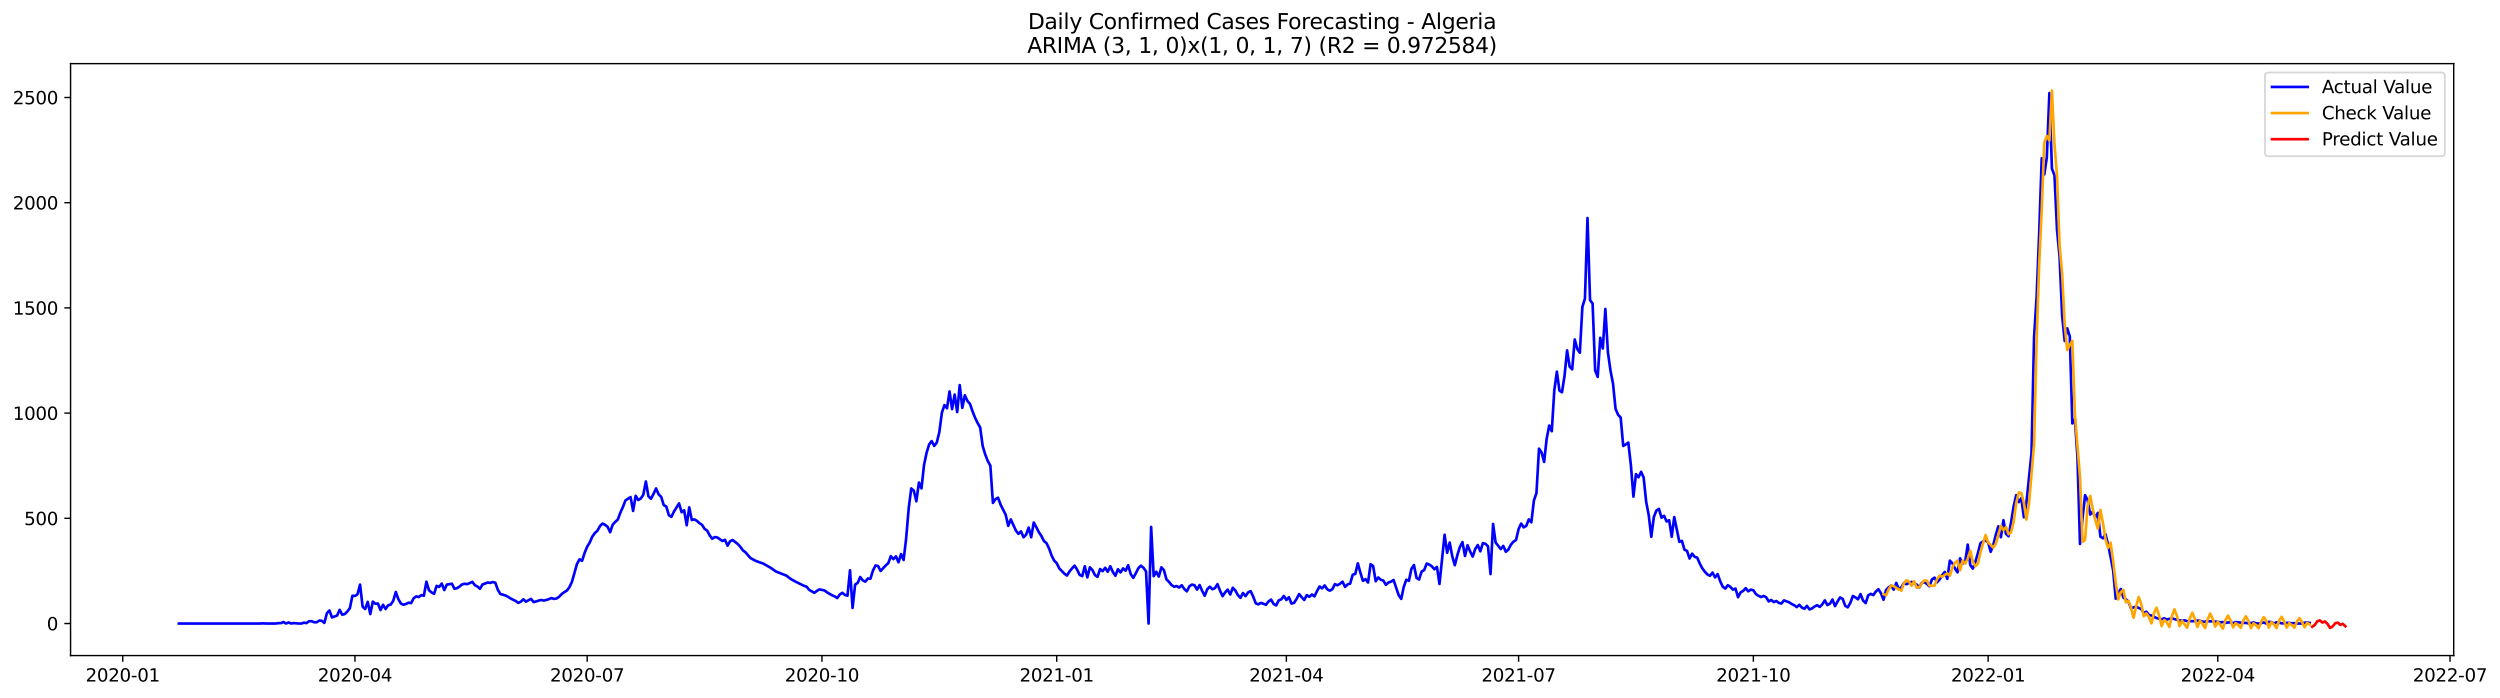<?xml version="1.0" encoding="utf-8" standalone="no"?>
<!DOCTYPE svg PUBLIC "-//W3C//DTD SVG 1.1//EN"
  "http://www.w3.org/Graphics/SVG/1.1/DTD/svg11.dtd">
<svg xmlns:xlink="http://www.w3.org/1999/xlink" width="1404.862pt" height="392.274pt" viewBox="0 0 1404.862 392.274" xmlns="http://www.w3.org/2000/svg" version="1.1">
 <defs>
  <style type="text/css">*{stroke-linejoin: round; stroke-linecap: butt}</style>
 </defs>
 <g id="figure_1">
  <g id="patch_1">
   <path d="M 0 392.274 
L 1404.862 392.274 
L 1404.862 0 
L 0 0 
z
" style="fill: #ffffff"/>
  </g>
  <g id="axes_1">
   <g id="patch_2">
    <path d="M 39.65 368.396 
L 1378.85 368.396 
L 1378.85 35.755 
L 39.65 35.755 
z
" style="fill: #ffffff"/>
   </g>
   <g id="matplotlib.axis_1">
    <g id="xtick_1">
     <g id="line2d_1">
      <defs>
       <path id="ma951ea5a9c" d="M 0 0 
L 0 3.5 
" style="stroke: #000000; stroke-width: 0.8"/>
      </defs>
      <g>
       <use xlink:href="#ma951ea5a9c" x="68.975" y="368.396" style="stroke: #000000; stroke-width: 0.8"/>
      </g>
     </g>
     <g id="text_1">
      <!-- 2020-01 -->
      <g transform="translate(48.084 382.994)scale(0.1 -0.1)">
       <defs>
        <path id="DejaVuSans-32" d="M 1228 531 
L 3431 531 
L 3431 0 
L 469 0 
L 469 531 
Q 828 903 1448 1529 
Q 2069 2156 2228 2338 
Q 2531 2678 2651 2914 
Q 2772 3150 2772 3378 
Q 2772 3750 2511 3984 
Q 2250 4219 1831 4219 
Q 1534 4219 1204 4116 
Q 875 4013 500 3803 
L 500 4441 
Q 881 4594 1212 4672 
Q 1544 4750 1819 4750 
Q 2544 4750 2975 4387 
Q 3406 4025 3406 3419 
Q 3406 3131 3298 2873 
Q 3191 2616 2906 2266 
Q 2828 2175 2409 1742 
Q 1991 1309 1228 531 
z
" transform="scale(0.016)"/>
        <path id="DejaVuSans-30" d="M 2034 4250 
Q 1547 4250 1301 3770 
Q 1056 3291 1056 2328 
Q 1056 1369 1301 889 
Q 1547 409 2034 409 
Q 2525 409 2770 889 
Q 3016 1369 3016 2328 
Q 3016 3291 2770 3770 
Q 2525 4250 2034 4250 
z
M 2034 4750 
Q 2819 4750 3233 4129 
Q 3647 3509 3647 2328 
Q 3647 1150 3233 529 
Q 2819 -91 2034 -91 
Q 1250 -91 836 529 
Q 422 1150 422 2328 
Q 422 3509 836 4129 
Q 1250 4750 2034 4750 
z
" transform="scale(0.016)"/>
        <path id="DejaVuSans-2d" d="M 313 2009 
L 1997 2009 
L 1997 1497 
L 313 1497 
L 313 2009 
z
" transform="scale(0.016)"/>
        <path id="DejaVuSans-31" d="M 794 531 
L 1825 531 
L 1825 4091 
L 703 3866 
L 703 4441 
L 1819 4666 
L 2450 4666 
L 2450 531 
L 3481 531 
L 3481 0 
L 794 0 
L 794 531 
z
" transform="scale(0.016)"/>
       </defs>
       <use xlink:href="#DejaVuSans-32"/>
       <use xlink:href="#DejaVuSans-30" x="63.623"/>
       <use xlink:href="#DejaVuSans-32" x="127.246"/>
       <use xlink:href="#DejaVuSans-30" x="190.869"/>
       <use xlink:href="#DejaVuSans-2d" x="254.492"/>
       <use xlink:href="#DejaVuSans-30" x="290.576"/>
       <use xlink:href="#DejaVuSans-31" x="354.199"/>
      </g>
     </g>
    </g>
    <g id="xtick_2">
     <g id="line2d_2">
      <g>
       <use xlink:href="#ma951ea5a9c" x="199.468" y="368.396" style="stroke: #000000; stroke-width: 0.8"/>
      </g>
     </g>
     <g id="text_2">
      <!-- 2020-04 -->
      <g transform="translate(178.576 382.994)scale(0.1 -0.1)">
       <defs>
        <path id="DejaVuSans-34" d="M 2419 4116 
L 825 1625 
L 2419 1625 
L 2419 4116 
z
M 2253 4666 
L 3047 4666 
L 3047 1625 
L 3713 1625 
L 3713 1100 
L 3047 1100 
L 3047 0 
L 2419 0 
L 2419 1100 
L 313 1100 
L 313 1709 
L 2253 4666 
z
" transform="scale(0.016)"/>
       </defs>
       <use xlink:href="#DejaVuSans-32"/>
       <use xlink:href="#DejaVuSans-30" x="63.623"/>
       <use xlink:href="#DejaVuSans-32" x="127.246"/>
       <use xlink:href="#DejaVuSans-30" x="190.869"/>
       <use xlink:href="#DejaVuSans-2d" x="254.492"/>
       <use xlink:href="#DejaVuSans-30" x="290.576"/>
       <use xlink:href="#DejaVuSans-34" x="354.199"/>
      </g>
     </g>
    </g>
    <g id="xtick_3">
     <g id="line2d_3">
      <g>
       <use xlink:href="#ma951ea5a9c" x="329.961" y="368.396" style="stroke: #000000; stroke-width: 0.8"/>
      </g>
     </g>
     <g id="text_3">
      <!-- 2020-07 -->
      <g transform="translate(309.069 382.994)scale(0.1 -0.1)">
       <defs>
        <path id="DejaVuSans-37" d="M 525 4666 
L 3525 4666 
L 3525 4397 
L 1831 0 
L 1172 0 
L 2766 4134 
L 525 4134 
L 525 4666 
z
" transform="scale(0.016)"/>
       </defs>
       <use xlink:href="#DejaVuSans-32"/>
       <use xlink:href="#DejaVuSans-30" x="63.623"/>
       <use xlink:href="#DejaVuSans-32" x="127.246"/>
       <use xlink:href="#DejaVuSans-30" x="190.869"/>
       <use xlink:href="#DejaVuSans-2d" x="254.492"/>
       <use xlink:href="#DejaVuSans-30" x="290.576"/>
       <use xlink:href="#DejaVuSans-37" x="354.199"/>
      </g>
     </g>
    </g>
    <g id="xtick_4">
     <g id="line2d_4">
      <g>
       <use xlink:href="#ma951ea5a9c" x="461.887" y="368.396" style="stroke: #000000; stroke-width: 0.8"/>
      </g>
     </g>
     <g id="text_4">
      <!-- 2020-10 -->
      <g transform="translate(440.996 382.994)scale(0.1 -0.1)">
       <use xlink:href="#DejaVuSans-32"/>
       <use xlink:href="#DejaVuSans-30" x="63.623"/>
       <use xlink:href="#DejaVuSans-32" x="127.246"/>
       <use xlink:href="#DejaVuSans-30" x="190.869"/>
       <use xlink:href="#DejaVuSans-2d" x="254.492"/>
       <use xlink:href="#DejaVuSans-31" x="290.576"/>
       <use xlink:href="#DejaVuSans-30" x="354.199"/>
      </g>
     </g>
    </g>
    <g id="xtick_5">
     <g id="line2d_5">
      <g>
       <use xlink:href="#ma951ea5a9c" x="593.814" y="368.396" style="stroke: #000000; stroke-width: 0.8"/>
      </g>
     </g>
     <g id="text_5">
      <!-- 2021-01 -->
      <g transform="translate(572.923 382.994)scale(0.1 -0.1)">
       <use xlink:href="#DejaVuSans-32"/>
       <use xlink:href="#DejaVuSans-30" x="63.623"/>
       <use xlink:href="#DejaVuSans-32" x="127.246"/>
       <use xlink:href="#DejaVuSans-31" x="190.869"/>
       <use xlink:href="#DejaVuSans-2d" x="254.492"/>
       <use xlink:href="#DejaVuSans-30" x="290.576"/>
       <use xlink:href="#DejaVuSans-31" x="354.199"/>
      </g>
     </g>
    </g>
    <g id="xtick_6">
     <g id="line2d_6">
      <g>
       <use xlink:href="#ma951ea5a9c" x="722.873" y="368.396" style="stroke: #000000; stroke-width: 0.8"/>
      </g>
     </g>
     <g id="text_6">
      <!-- 2021-04 -->
      <g transform="translate(701.981 382.994)scale(0.1 -0.1)">
       <use xlink:href="#DejaVuSans-32"/>
       <use xlink:href="#DejaVuSans-30" x="63.623"/>
       <use xlink:href="#DejaVuSans-32" x="127.246"/>
       <use xlink:href="#DejaVuSans-31" x="190.869"/>
       <use xlink:href="#DejaVuSans-2d" x="254.492"/>
       <use xlink:href="#DejaVuSans-30" x="290.576"/>
       <use xlink:href="#DejaVuSans-34" x="354.199"/>
      </g>
     </g>
    </g>
    <g id="xtick_7">
     <g id="line2d_7">
      <g>
       <use xlink:href="#ma951ea5a9c" x="853.366" y="368.396" style="stroke: #000000; stroke-width: 0.8"/>
      </g>
     </g>
     <g id="text_7">
      <!-- 2021-07 -->
      <g transform="translate(832.474 382.994)scale(0.1 -0.1)">
       <use xlink:href="#DejaVuSans-32"/>
       <use xlink:href="#DejaVuSans-30" x="63.623"/>
       <use xlink:href="#DejaVuSans-32" x="127.246"/>
       <use xlink:href="#DejaVuSans-31" x="190.869"/>
       <use xlink:href="#DejaVuSans-2d" x="254.492"/>
       <use xlink:href="#DejaVuSans-30" x="290.576"/>
       <use xlink:href="#DejaVuSans-37" x="354.199"/>
      </g>
     </g>
    </g>
    <g id="xtick_8">
     <g id="line2d_8">
      <g>
       <use xlink:href="#ma951ea5a9c" x="985.292" y="368.396" style="stroke: #000000; stroke-width: 0.8"/>
      </g>
     </g>
     <g id="text_8">
      <!-- 2021-10 -->
      <g transform="translate(964.401 382.994)scale(0.1 -0.1)">
       <use xlink:href="#DejaVuSans-32"/>
       <use xlink:href="#DejaVuSans-30" x="63.623"/>
       <use xlink:href="#DejaVuSans-32" x="127.246"/>
       <use xlink:href="#DejaVuSans-31" x="190.869"/>
       <use xlink:href="#DejaVuSans-2d" x="254.492"/>
       <use xlink:href="#DejaVuSans-31" x="290.576"/>
       <use xlink:href="#DejaVuSans-30" x="354.199"/>
      </g>
     </g>
    </g>
    <g id="xtick_9">
     <g id="line2d_9">
      <g>
       <use xlink:href="#ma951ea5a9c" x="1117.219" y="368.396" style="stroke: #000000; stroke-width: 0.8"/>
      </g>
     </g>
     <g id="text_9">
      <!-- 2022-01 -->
      <g transform="translate(1096.328 382.994)scale(0.1 -0.1)">
       <use xlink:href="#DejaVuSans-32"/>
       <use xlink:href="#DejaVuSans-30" x="63.623"/>
       <use xlink:href="#DejaVuSans-32" x="127.246"/>
       <use xlink:href="#DejaVuSans-32" x="190.869"/>
       <use xlink:href="#DejaVuSans-2d" x="254.492"/>
       <use xlink:href="#DejaVuSans-30" x="290.576"/>
       <use xlink:href="#DejaVuSans-31" x="354.199"/>
      </g>
     </g>
    </g>
    <g id="xtick_10">
     <g id="line2d_10">
      <g>
       <use xlink:href="#ma951ea5a9c" x="1246.278" y="368.396" style="stroke: #000000; stroke-width: 0.8"/>
      </g>
     </g>
     <g id="text_10">
      <!-- 2022-04 -->
      <g transform="translate(1225.387 382.994)scale(0.1 -0.1)">
       <use xlink:href="#DejaVuSans-32"/>
       <use xlink:href="#DejaVuSans-30" x="63.623"/>
       <use xlink:href="#DejaVuSans-32" x="127.246"/>
       <use xlink:href="#DejaVuSans-32" x="190.869"/>
       <use xlink:href="#DejaVuSans-2d" x="254.492"/>
       <use xlink:href="#DejaVuSans-30" x="290.576"/>
       <use xlink:href="#DejaVuSans-34" x="354.199"/>
      </g>
     </g>
    </g>
    <g id="xtick_11">
     <g id="line2d_11">
      <g>
       <use xlink:href="#ma951ea5a9c" x="1376.771" y="368.396" style="stroke: #000000; stroke-width: 0.8"/>
      </g>
     </g>
     <g id="text_11">
      <!-- 2022-07 -->
      <g transform="translate(1355.879 382.994)scale(0.1 -0.1)">
       <use xlink:href="#DejaVuSans-32"/>
       <use xlink:href="#DejaVuSans-30" x="63.623"/>
       <use xlink:href="#DejaVuSans-32" x="127.246"/>
       <use xlink:href="#DejaVuSans-32" x="190.869"/>
       <use xlink:href="#DejaVuSans-2d" x="254.492"/>
       <use xlink:href="#DejaVuSans-30" x="290.576"/>
       <use xlink:href="#DejaVuSans-37" x="354.199"/>
      </g>
     </g>
    </g>
   </g>
   <g id="matplotlib.axis_2">
    <g id="ytick_1">
     <g id="line2d_12">
      <defs>
       <path id="m5a59d18445" d="M 0 0 
L -3.5 0 
" style="stroke: #000000; stroke-width: 0.8"/>
      </defs>
      <g>
       <use xlink:href="#m5a59d18445" x="39.65" y="350.386" style="stroke: #000000; stroke-width: 0.8"/>
      </g>
     </g>
     <g id="text_12">
      <!-- 0 -->
      <g transform="translate(26.288 354.186)scale(0.1 -0.1)">
       <use xlink:href="#DejaVuSans-30"/>
      </g>
     </g>
    </g>
    <g id="ytick_2">
     <g id="line2d_13">
      <g>
       <use xlink:href="#m5a59d18445" x="39.65" y="291.267" style="stroke: #000000; stroke-width: 0.8"/>
      </g>
     </g>
     <g id="text_13">
      <!-- 500 -->
      <g transform="translate(13.562 295.066)scale(0.1 -0.1)">
       <defs>
        <path id="DejaVuSans-35" d="M 691 4666 
L 3169 4666 
L 3169 4134 
L 1269 4134 
L 1269 2991 
Q 1406 3038 1543 3061 
Q 1681 3084 1819 3084 
Q 2600 3084 3056 2656 
Q 3513 2228 3513 1497 
Q 3513 744 3044 326 
Q 2575 -91 1722 -91 
Q 1428 -91 1123 -41 
Q 819 9 494 109 
L 494 744 
Q 775 591 1075 516 
Q 1375 441 1709 441 
Q 2250 441 2565 725 
Q 2881 1009 2881 1497 
Q 2881 1984 2565 2268 
Q 2250 2553 1709 2553 
Q 1456 2553 1204 2497 
Q 953 2441 691 2322 
L 691 4666 
z
" transform="scale(0.016)"/>
       </defs>
       <use xlink:href="#DejaVuSans-35"/>
       <use xlink:href="#DejaVuSans-30" x="63.623"/>
       <use xlink:href="#DejaVuSans-30" x="127.246"/>
      </g>
     </g>
    </g>
    <g id="ytick_3">
     <g id="line2d_14">
      <g>
       <use xlink:href="#m5a59d18445" x="39.65" y="232.147" style="stroke: #000000; stroke-width: 0.8"/>
      </g>
     </g>
     <g id="text_14">
      <!-- 1000 -->
      <g transform="translate(7.2 235.946)scale(0.1 -0.1)">
       <use xlink:href="#DejaVuSans-31"/>
       <use xlink:href="#DejaVuSans-30" x="63.623"/>
       <use xlink:href="#DejaVuSans-30" x="127.246"/>
       <use xlink:href="#DejaVuSans-30" x="190.869"/>
      </g>
     </g>
    </g>
    <g id="ytick_4">
     <g id="line2d_15">
      <g>
       <use xlink:href="#m5a59d18445" x="39.65" y="173.027" style="stroke: #000000; stroke-width: 0.8"/>
      </g>
     </g>
     <g id="text_15">
      <!-- 1500 -->
      <g transform="translate(7.2 176.826)scale(0.1 -0.1)">
       <use xlink:href="#DejaVuSans-31"/>
       <use xlink:href="#DejaVuSans-35" x="63.623"/>
       <use xlink:href="#DejaVuSans-30" x="127.246"/>
       <use xlink:href="#DejaVuSans-30" x="190.869"/>
      </g>
     </g>
    </g>
    <g id="ytick_5">
     <g id="line2d_16">
      <g>
       <use xlink:href="#m5a59d18445" x="39.65" y="113.907" style="stroke: #000000; stroke-width: 0.8"/>
      </g>
     </g>
     <g id="text_16">
      <!-- 2000 -->
      <g transform="translate(7.2 117.706)scale(0.1 -0.1)">
       <use xlink:href="#DejaVuSans-32"/>
       <use xlink:href="#DejaVuSans-30" x="63.623"/>
       <use xlink:href="#DejaVuSans-30" x="127.246"/>
       <use xlink:href="#DejaVuSans-30" x="190.869"/>
      </g>
     </g>
    </g>
    <g id="ytick_6">
     <g id="line2d_17">
      <g>
       <use xlink:href="#m5a59d18445" x="39.65" y="54.787" style="stroke: #000000; stroke-width: 0.8"/>
      </g>
     </g>
     <g id="text_17">
      <!-- 2500 -->
      <g transform="translate(7.2 58.586)scale(0.1 -0.1)">
       <use xlink:href="#DejaVuSans-32"/>
       <use xlink:href="#DejaVuSans-35" x="63.623"/>
       <use xlink:href="#DejaVuSans-30" x="127.246"/>
       <use xlink:href="#DejaVuSans-30" x="190.869"/>
      </g>
     </g>
    </g>
   </g>
   <g id="line2d_18">
    <path d="M 100.523 350.386 
L 146.41 350.386 
L 147.844 350.268 
L 149.278 350.386 
L 155.014 350.386 
L 156.448 350.15 
L 157.882 350.15 
L 159.316 349.559 
L 160.75 350.386 
L 162.184 349.795 
L 163.618 350.386 
L 165.052 350.15 
L 167.92 350.386 
L 169.354 350.386 
L 170.788 349.913 
L 172.222 350.15 
L 173.656 349.086 
L 175.09 349.086 
L 176.524 349.677 
L 177.958 349.677 
L 179.392 348.731 
L 180.826 348.849 
L 182.26 350.032 
L 183.694 344.593 
L 185.128 343.056 
L 186.562 346.957 
L 189.43 345.893 
L 190.864 342.701 
L 192.298 345.42 
L 193.732 345.066 
L 195.166 343.647 
L 196.6 341.755 
L 198.034 334.779 
L 199.468 334.897 
L 200.902 333.951 
L 202.336 328.512 
L 203.77 340.927 
L 205.204 342.228 
L 206.638 338.208 
L 208.072 345.066 
L 209.506 338.089 
L 210.94 339.272 
L 212.374 339.154 
L 213.808 342.819 
L 215.242 339.863 
L 216.676 342.228 
L 218.11 340.1 
L 219.544 339.745 
L 220.978 337.616 
L 222.412 332.65 
L 223.846 336.671 
L 225.28 339.154 
L 226.714 339.863 
L 228.148 339.39 
L 229.582 338.681 
L 231.016 338.917 
L 232.449 336.198 
L 233.883 335.133 
L 235.317 335.488 
L 236.751 334.424 
L 238.185 334.779 
L 239.619 326.857 
L 241.053 331.704 
L 242.487 332.887 
L 243.921 333.715 
L 245.355 329.221 
L 246.789 329.813 
L 248.223 327.921 
L 249.657 331.586 
L 251.091 328.512 
L 253.959 328.039 
L 255.393 330.877 
L 256.827 330.522 
L 258.261 329.576 
L 259.695 328.394 
L 261.129 328.039 
L 262.563 328.276 
L 265.431 326.975 
L 266.865 328.867 
L 268.299 329.576 
L 269.733 330.877 
L 271.167 328.394 
L 272.601 327.921 
L 274.035 327.33 
L 275.469 327.566 
L 276.903 327.093 
L 278.337 327.448 
L 279.771 331.468 
L 281.205 333.833 
L 282.639 334.188 
L 284.073 334.66 
L 285.507 335.37 
L 286.941 336.316 
L 289.809 337.735 
L 291.243 338.799 
L 292.677 338.089 
L 294.111 336.789 
L 295.545 338.089 
L 298.413 336.552 
L 299.847 338.326 
L 301.281 337.971 
L 302.715 337.498 
L 304.149 337.144 
L 305.583 337.498 
L 307.017 337.144 
L 308.451 336.671 
L 309.885 336.079 
L 311.319 336.552 
L 312.753 336.316 
L 314.187 335.37 
L 315.621 333.833 
L 317.055 332.769 
L 318.489 331.941 
L 319.923 330.049 
L 321.357 327.093 
L 324.225 316.925 
L 325.659 314.323 
L 327.093 315.151 
L 328.527 310.658 
L 329.961 307.229 
L 331.395 304.864 
L 332.829 301.553 
L 334.263 299.543 
L 335.697 298.243 
L 337.131 295.641 
L 338.564 294.223 
L 339.998 294.932 
L 341.432 295.996 
L 342.866 299.07 
L 344.3 294.814 
L 345.734 293.277 
L 347.168 291.976 
L 348.602 288.074 
L 350.036 284.882 
L 351.47 281.216 
L 354.338 279.324 
L 355.772 287.128 
L 357.206 278.615 
L 358.64 280.98 
L 360.074 280.152 
L 361.508 278.024 
L 362.942 270.575 
L 364.376 278.851 
L 365.81 280.27 
L 367.244 277.551 
L 368.678 274.476 
L 370.112 277.787 
L 371.546 279.206 
L 372.98 283.817 
L 374.414 284.645 
L 375.848 289.493 
L 377.282 290.439 
L 378.716 287.483 
L 381.584 282.872 
L 383.018 287.838 
L 384.452 286.773 
L 385.886 295.168 
L 387.32 285.118 
L 388.754 292.212 
L 390.188 291.858 
L 391.622 292.685 
L 393.056 293.986 
L 394.49 294.932 
L 395.924 297.179 
L 397.358 298.124 
L 398.792 300.844 
L 400.226 302.736 
L 401.66 301.79 
L 403.094 302.026 
L 405.962 304.036 
L 407.396 303.327 
L 408.83 306.638 
L 410.264 304.155 
L 411.698 303.445 
L 414.566 305.692 
L 416 307.229 
L 417.434 309.239 
L 418.868 310.303 
L 421.736 313.614 
L 424.604 315.151 
L 427.472 316.215 
L 428.906 316.688 
L 433.208 319.171 
L 436.076 321.181 
L 441.812 323.428 
L 444.679 325.556 
L 447.547 327.093 
L 451.849 329.221 
L 453.283 329.694 
L 454.717 331.468 
L 457.585 333.123 
L 459.019 332.059 
L 460.453 331.232 
L 461.887 331.468 
L 463.321 331.823 
L 464.755 332.887 
L 467.623 334.542 
L 469.057 335.133 
L 470.491 336.079 
L 471.925 334.069 
L 473.359 333.123 
L 474.793 334.306 
L 476.227 334.779 
L 477.661 320.472 
L 479.095 341.637 
L 480.529 328.512 
L 481.963 327.566 
L 483.397 324.255 
L 484.831 326.147 
L 486.265 326.857 
L 487.699 325.083 
L 489.133 325.201 
L 490.567 320.59 
L 492.001 317.752 
L 493.435 318.107 
L 494.869 320.826 
L 497.737 317.752 
L 499.171 316.452 
L 500.605 312.55 
L 502.039 314.205 
L 503.473 312.668 
L 504.907 315.979 
L 506.341 311.367 
L 507.775 314.678 
L 509.209 302.499 
L 510.643 285.591 
L 512.077 274.476 
L 513.511 275.777 
L 514.945 281.689 
L 516.379 271.166 
L 517.813 274.476 
L 519.247 261.352 
L 520.681 254.494 
L 522.115 249.764 
L 523.549 247.873 
L 524.983 250.592 
L 526.417 248.7 
L 527.851 242.788 
L 529.285 231.91 
L 530.719 227.654 
L 532.153 229.427 
L 533.587 219.968 
L 535.021 229.9 
L 536.455 221.742 
L 537.889 231.555 
L 539.323 216.421 
L 540.757 229.191 
L 542.191 222.096 
L 543.625 225.289 
L 545.059 226.944 
L 546.493 231.083 
L 547.927 234.748 
L 549.361 237.704 
L 550.794 240.187 
L 552.228 250.71 
L 553.662 255.44 
L 555.096 259.105 
L 556.53 261.707 
L 557.964 282.635 
L 559.398 280.507 
L 560.832 279.679 
L 562.266 283.581 
L 565.134 289.256 
L 566.568 295.523 
L 568.002 291.858 
L 570.87 298.124 
L 572.304 300.016 
L 573.738 298.597 
L 575.172 301.908 
L 576.606 300.489 
L 578.04 296.469 
L 579.474 301.908 
L 580.908 293.631 
L 582.342 296.233 
L 583.776 299.07 
L 585.21 301.199 
L 586.644 304.036 
L 588.078 305.219 
L 589.512 308.175 
L 590.946 312.195 
L 592.38 315.033 
L 593.814 316.452 
L 595.248 319.408 
L 598.116 322.364 
L 599.55 323.428 
L 600.984 321.181 
L 602.418 319.408 
L 603.852 317.87 
L 605.286 320.117 
L 606.72 323.073 
L 608.154 323.782 
L 609.588 318.225 
L 611.022 324.492 
L 612.456 318.816 
L 613.89 320.353 
L 615.324 323.191 
L 616.758 324.137 
L 618.192 319.762 
L 619.626 320.945 
L 621.06 319.053 
L 622.494 321.299 
L 623.928 318.225 
L 625.362 321.418 
L 626.796 323.546 
L 628.23 319.881 
L 629.664 321.654 
L 631.098 319.408 
L 632.532 320.708 
L 633.966 317.634 
L 635.4 322.6 
L 636.834 324.728 
L 638.268 322.127 
L 639.702 319.289 
L 641.136 317.87 
L 642.57 319.053 
L 644.004 321.063 
L 645.438 350.386 
L 646.872 296.114 
L 648.306 323.782 
L 649.74 321.299 
L 651.174 324.019 
L 652.608 318.816 
L 654.042 320.353 
L 655.476 325.556 
L 656.909 326.975 
L 658.343 328.749 
L 659.777 329.694 
L 661.211 329.34 
L 662.645 330.167 
L 664.079 328.867 
L 665.513 330.995 
L 666.947 332.296 
L 668.381 329.458 
L 669.815 328.512 
L 671.249 328.867 
L 672.683 331.35 
L 674.117 328.749 
L 675.551 332.059 
L 676.985 334.779 
L 678.419 331.113 
L 679.853 329.694 
L 681.287 331.113 
L 682.721 330.522 
L 684.155 328.276 
L 685.589 331.941 
L 687.023 335.015 
L 688.457 332.887 
L 689.891 331.35 
L 691.325 334.069 
L 692.759 330.286 
L 694.193 331.823 
L 695.627 334.424 
L 697.061 335.961 
L 698.495 333.242 
L 699.929 335.015 
L 701.363 332.887 
L 702.797 332.177 
L 704.231 335.252 
L 705.665 339.035 
L 707.099 339.627 
L 708.533 338.799 
L 709.967 339.272 
L 711.401 339.863 
L 712.835 337.971 
L 714.269 336.907 
L 715.703 339.39 
L 717.137 340.218 
L 718.571 337.38 
L 720.005 336.789 
L 721.439 334.897 
L 722.873 337.144 
L 724.307 335.606 
L 725.741 339.154 
L 727.175 338.799 
L 728.609 336.552 
L 730.043 333.833 
L 731.477 335.606 
L 732.911 337.144 
L 734.345 334.424 
L 735.779 335.37 
L 737.213 334.069 
L 738.647 335.133 
L 740.081 332.177 
L 741.515 329.576 
L 742.949 330.64 
L 744.383 328.985 
L 745.817 331.113 
L 747.251 331.941 
L 748.685 331.113 
L 750.119 328.276 
L 751.553 328.867 
L 752.987 328.039 
L 754.421 326.857 
L 755.855 329.813 
L 757.289 328.394 
L 758.723 327.921 
L 760.157 322.955 
L 761.591 322.482 
L 763.024 316.57 
L 764.458 321.772 
L 765.892 326.384 
L 767.326 325.438 
L 768.76 327.33 
L 770.194 317.043 
L 771.628 318.107 
L 773.062 326.62 
L 774.496 324.492 
L 775.93 325.793 
L 777.364 326.265 
L 778.798 328.63 
L 780.232 327.33 
L 781.666 326.857 
L 783.1 325.911 
L 785.968 334.424 
L 787.402 336.552 
L 788.836 329.813 
L 790.27 325.793 
L 791.704 326.384 
L 793.138 319.644 
L 794.572 317.516 
L 796.006 324.728 
L 797.44 325.674 
L 798.874 321.181 
L 800.308 320.353 
L 801.742 316.688 
L 803.176 317.279 
L 804.61 318.225 
L 806.044 319.881 
L 807.478 318.58 
L 808.912 328.157 
L 811.78 300.489 
L 813.214 310.658 
L 814.648 304.864 
L 816.082 312.55 
L 817.516 317.634 
L 818.95 311.958 
L 820.384 307.347 
L 821.818 304.628 
L 823.252 312.431 
L 824.686 306.401 
L 826.12 309.83 
L 827.554 312.786 
L 828.988 308.53 
L 830.422 306.283 
L 831.856 309.83 
L 833.29 305.219 
L 834.724 305.574 
L 836.158 306.992 
L 837.592 322.6 
L 839.026 294.459 
L 840.46 304.864 
L 843.328 308.53 
L 844.762 306.756 
L 846.196 310.067 
L 847.63 308.766 
L 849.064 306.046 
L 850.498 304.391 
L 851.932 303.445 
L 853.366 297.297 
L 854.8 294.223 
L 856.234 296.351 
L 857.668 295.523 
L 859.102 291.858 
L 860.536 293.513 
L 861.97 281.216 
L 863.404 277.078 
L 864.838 252.129 
L 866.272 254.258 
L 867.706 259.578 
L 869.139 246.572 
L 870.573 239.123 
L 872.007 242.315 
L 873.441 219.259 
L 874.875 208.853 
L 876.309 219.495 
L 877.743 220.441 
L 879.177 211.218 
L 880.611 196.911 
L 882.045 206.016 
L 883.479 207.553 
L 884.913 190.763 
L 886.347 196.084 
L 887.781 198.212 
L 889.215 172.436 
L 890.649 167.824 
L 892.083 122.539 
L 893.517 168.652 
L 894.951 170.544 
L 896.385 208.144 
L 897.819 211.809 
L 899.253 189.817 
L 900.687 195.847 
L 902.121 173.618 
L 903.555 197.975 
L 904.989 208.144 
L 906.423 215.593 
L 907.857 229.782 
L 909.291 233.093 
L 910.725 234.63 
L 912.159 250.592 
L 913.593 249.764 
L 915.027 248.7 
L 916.461 261.352 
L 917.895 279.088 
L 919.329 266.436 
L 920.763 268.21 
L 922.197 265.136 
L 923.631 268.328 
L 925.065 282.044 
L 926.499 289.493 
L 927.933 301.672 
L 929.367 290.557 
L 930.801 286.892 
L 932.235 285.946 
L 933.669 290.912 
L 935.103 289.848 
L 936.537 293.04 
L 937.971 292.331 
L 939.405 301.672 
L 940.839 290.557 
L 943.707 304.509 
L 945.141 303.918 
L 946.575 308.884 
L 948.009 309.594 
L 949.443 313.85 
L 950.877 311.131 
L 952.311 312.904 
L 953.745 313.377 
L 955.179 316.688 
L 956.613 319.408 
L 958.047 321.299 
L 959.481 322.837 
L 960.915 323.546 
L 962.349 321.772 
L 963.783 324.492 
L 965.217 322.6 
L 966.651 326.62 
L 968.085 329.694 
L 969.519 330.759 
L 970.953 328.867 
L 972.387 329.813 
L 973.821 331.35 
L 975.254 330.759 
L 976.688 335.606 
L 978.122 332.887 
L 979.556 332.059 
L 980.99 330.522 
L 982.424 332.296 
L 983.858 331.35 
L 985.292 331.704 
L 986.726 333.833 
L 988.16 334.779 
L 989.594 335.488 
L 991.028 334.897 
L 992.462 335.606 
L 993.896 337.971 
L 995.33 337.144 
L 996.764 338.326 
L 998.198 337.735 
L 999.632 338.799 
L 1001.066 339.154 
L 1002.5 337.38 
L 1005.368 338.444 
L 1006.802 339.39 
L 1008.236 340.1 
L 1009.67 341.164 
L 1011.104 339.863 
L 1012.538 341.4 
L 1013.972 342.11 
L 1015.406 340.454 
L 1016.84 342.464 
L 1018.274 341.873 
L 1019.708 340.809 
L 1021.142 340.1 
L 1022.576 341.045 
L 1024.01 339.627 
L 1025.444 337.38 
L 1026.878 339.981 
L 1028.312 339.272 
L 1029.746 336.907 
L 1031.18 340.572 
L 1032.614 337.971 
L 1034.048 335.725 
L 1035.482 336.552 
L 1036.916 340.454 
L 1038.35 341.282 
L 1039.784 338.799 
L 1041.218 334.897 
L 1042.652 335.725 
L 1044.086 336.789 
L 1045.52 333.833 
L 1046.954 337.498 
L 1048.388 338.917 
L 1049.822 334.542 
L 1051.256 333.715 
L 1052.69 334.424 
L 1054.124 332.414 
L 1055.558 331.113 
L 1056.992 333.36 
L 1058.426 337.025 
L 1059.86 331.586 
L 1061.294 330.049 
L 1062.728 329.103 
L 1064.162 331.35 
L 1065.596 327.566 
L 1067.03 331.113 
L 1068.464 330.049 
L 1069.898 327.684 
L 1071.332 328.276 
L 1074.2 326.975 
L 1077.068 328.512 
L 1078.502 330.049 
L 1079.936 327.566 
L 1081.369 327.093 
L 1082.803 328.157 
L 1084.237 329.458 
L 1085.671 325.556 
L 1087.105 324.61 
L 1088.539 327.211 
L 1089.973 325.556 
L 1091.407 323.191 
L 1092.841 321.418 
L 1094.275 325.32 
L 1095.709 315.033 
L 1097.143 316.57 
L 1098.577 319.408 
L 1100.011 321.654 
L 1101.445 313.732 
L 1102.879 316.688 
L 1104.313 315.742 
L 1105.747 306.046 
L 1107.181 317.516 
L 1108.615 319.526 
L 1110.049 315.742 
L 1111.483 310.776 
L 1112.917 305.219 
L 1114.351 304.273 
L 1115.785 303.682 
L 1117.219 304.746 
L 1118.653 310.067 
L 1120.087 306.283 
L 1121.521 300.607 
L 1122.955 295.76 
L 1124.389 301.908 
L 1125.823 292.331 
L 1127.257 300.016 
L 1128.691 301.317 
L 1130.125 293.395 
L 1131.559 284.527 
L 1132.993 278.26 
L 1134.427 282.162 
L 1135.861 279.916 
L 1137.295 290.675 
L 1138.729 282.635 
L 1141.597 254.612 
L 1143.031 189.699 
L 1144.465 166.878 
L 1145.899 131.052 
L 1147.333 88.958 
L 1148.767 98.063 
L 1150.201 88.485 
L 1151.635 52.304 
L 1153.069 94.752 
L 1154.503 98.536 
L 1155.937 129.278 
L 1157.371 144.413 
L 1158.805 177.283 
L 1160.239 191.59 
L 1161.673 184.496 
L 1163.107 188.989 
L 1164.541 237.94 
L 1165.975 235.694 
L 1167.409 256.741 
L 1168.843 305.692 
L 1170.277 291.03 
L 1171.711 278.26 
L 1173.145 281.216 
L 1174.579 289.138 
L 1176.013 287.483 
L 1177.447 290.912 
L 1178.881 288.192 
L 1180.315 301.553 
L 1181.749 302.499 
L 1183.183 300.253 
L 1184.617 306.046 
L 1186.051 313.023 
L 1187.485 320.708 
L 1188.918 336.434 
L 1190.352 333.005 
L 1191.786 330.995 
L 1193.22 335.843 
L 1194.654 336.789 
L 1196.088 338.208 
L 1197.522 341.873 
L 1200.39 340.809 
L 1201.824 341.637 
L 1203.258 342.228 
L 1204.692 344.356 
L 1206.126 343.765 
L 1207.56 345.539 
L 1208.994 345.893 
L 1211.862 347.312 
L 1214.73 348.022 
L 1216.164 347.43 
L 1217.598 348.14 
L 1220.466 347.43 
L 1221.9 347.903 
L 1224.768 348.613 
L 1226.202 348.849 
L 1227.636 348.613 
L 1229.07 349.086 
L 1230.504 348.967 
L 1231.938 349.086 
L 1233.372 348.967 
L 1234.806 348.731 
L 1236.24 348.849 
L 1237.674 349.322 
L 1239.108 349.44 
L 1240.542 348.967 
L 1241.976 349.204 
L 1243.41 349.086 
L 1244.844 349.322 
L 1246.278 349.44 
L 1247.712 349.795 
L 1249.146 349.559 
L 1250.58 350.032 
L 1252.014 349.795 
L 1253.448 349.677 
L 1254.882 350.15 
L 1256.316 349.559 
L 1257.75 349.677 
L 1259.184 349.913 
L 1260.618 350.032 
L 1262.052 350.032 
L 1263.486 350.268 
L 1264.92 350.15 
L 1266.354 349.795 
L 1267.788 350.268 
L 1269.222 350.386 
L 1270.656 350.15 
L 1272.09 349.795 
L 1273.524 350.386 
L 1274.958 349.44 
L 1276.392 349.559 
L 1277.826 350.386 
L 1279.26 349.677 
L 1280.694 349.913 
L 1282.128 350.268 
L 1283.562 350.268 
L 1284.996 350.032 
L 1286.43 350.032 
L 1287.864 350.268 
L 1289.298 350.15 
L 1290.732 350.386 
L 1293.6 350.386 
L 1295.033 349.913 
L 1296.467 349.795 
L 1297.901 350.032 
L 1297.901 350.032 
" clip-path="url(#pf398a039bb)" style="fill: none; stroke: #0000ff; stroke-width: 1.5; stroke-linecap: square"/>
   </g>
   <g id="line2d_19">
    <path d="M 1058.426 333.885 
L 1059.86 334.554 
L 1061.294 331.175 
L 1062.728 329.002 
L 1064.162 329.363 
L 1065.596 330.375 
L 1068.464 331.941 
L 1069.898 327.683 
L 1071.332 326.114 
L 1072.766 326.823 
L 1074.2 329.15 
L 1075.634 326.654 
L 1077.068 330.265 
L 1078.502 329.963 
L 1079.936 327.792 
L 1081.369 326.206 
L 1082.803 326.309 
L 1084.237 329.045 
L 1085.671 329.214 
L 1087.105 329.117 
L 1088.539 325.435 
L 1089.973 323.5 
L 1091.407 324.129 
L 1092.841 323.103 
L 1094.275 322.242 
L 1095.709 323.576 
L 1097.143 318.894 
L 1098.577 316.217 
L 1100.011 315.096 
L 1101.445 320.473 
L 1102.879 315.055 
L 1104.313 316.683 
L 1105.747 313.983 
L 1107.181 309.492 
L 1108.615 315.561 
L 1110.049 318.237 
L 1111.483 316.678 
L 1112.917 310.28 
L 1115.785 300.662 
L 1117.219 304.903 
L 1118.653 306.088 
L 1120.087 307.773 
L 1121.521 305.588 
L 1124.389 295.527 
L 1125.823 297.895 
L 1127.257 296.153 
L 1128.691 300.239 
L 1130.125 299.068 
L 1131.559 293.27 
L 1132.993 282.719 
L 1134.427 276.775 
L 1135.861 277.061 
L 1137.295 282.396 
L 1138.729 291.977 
L 1140.163 283.251 
L 1143.031 249.546 
L 1144.465 190.914 
L 1145.899 148.722 
L 1147.333 117.79 
L 1148.767 80.353 
L 1150.201 76.406 
L 1151.635 78.971 
L 1153.069 50.876 
L 1154.503 80.992 
L 1155.937 98.977 
L 1157.371 138.038 
L 1158.805 153.786 
L 1160.239 182.43 
L 1161.673 196.716 
L 1163.107 193.788 
L 1164.541 191.557 
L 1165.975 232.89 
L 1168.843 268.164 
L 1170.277 304.458 
L 1171.711 303.339 
L 1173.145 284.1 
L 1174.579 278.698 
L 1176.013 286.174 
L 1177.447 292.244 
L 1178.881 297.135 
L 1180.315 286.53 
L 1181.749 293.87 
L 1183.183 303.044 
L 1184.617 307.919 
L 1186.051 304.956 
L 1187.485 315.308 
L 1188.918 327.674 
L 1190.352 336.877 
L 1191.786 332.784 
L 1193.22 331.462 
L 1194.654 338.432 
L 1196.088 337.648 
L 1197.522 341.504 
L 1198.956 347.128 
L 1200.39 340.797 
L 1201.824 335.511 
L 1203.258 339.41 
L 1204.692 346.328 
L 1206.126 344.69 
L 1207.56 346.596 
L 1208.994 350.303 
L 1210.428 344.476 
L 1211.862 341.479 
L 1213.296 345.771 
L 1214.73 351.818 
L 1216.164 348.373 
L 1217.598 349.673 
L 1219.032 352.295 
L 1220.466 346.312 
L 1221.9 342.415 
L 1223.334 346.105 
L 1224.768 351.849 
L 1226.202 348.863 
L 1227.636 350.899 
L 1229.07 352.73 
L 1230.504 347.574 
L 1231.938 344.327 
L 1233.372 347.695 
L 1234.806 352.318 
L 1236.24 348.838 
L 1237.674 350.505 
L 1239.108 352.952 
L 1240.542 348.212 
L 1241.976 344.765 
L 1243.41 347.738 
L 1244.844 352.135 
L 1246.278 349.412 
L 1247.712 351.114 
L 1249.146 353.276 
L 1250.58 348.4 
L 1252.014 345.958 
L 1253.448 348.625 
L 1254.882 352.599 
L 1256.316 350.119 
L 1257.75 351.248 
L 1259.184 352.789 
L 1260.618 348.617 
L 1262.052 346.339 
L 1263.486 348.935 
L 1264.92 352.956 
L 1266.354 350.277 
L 1267.788 351.28 
L 1269.222 353.067 
L 1270.656 349.335 
L 1272.09 346.803 
L 1273.524 348.71 
L 1274.958 352.68 
L 1276.392 349.625 
L 1277.826 350.791 
L 1279.26 352.895 
L 1280.694 348.949 
L 1282.128 346.627 
L 1283.562 349.173 
L 1284.996 352.668 
L 1286.43 350.156 
L 1287.864 351.273 
L 1289.298 352.725 
L 1290.732 349.272 
L 1292.166 347.377 
L 1293.6 349.523 
L 1295.033 352.515 
L 1296.467 349.976 
L 1297.901 350.909 
L 1297.901 350.909 
" clip-path="url(#pf398a039bb)" style="fill: none; stroke: #ffa500; stroke-width: 1.5; stroke-linecap: square"/>
   </g>
   <g id="line2d_20">
    <path d="M 1299.335 352.223 
L 1300.769 351.2 
L 1302.203 349.086 
L 1303.637 348.646 
L 1305.071 349.848 
L 1306.505 349.202 
L 1307.939 350.609 
L 1309.373 352.872 
L 1310.807 352.039 
L 1312.241 350.236 
L 1313.675 349.85 
L 1315.109 351.122 
L 1316.543 350.549 
L 1317.977 351.952 
" clip-path="url(#pf398a039bb)" style="fill: none; stroke: #ff0000; stroke-width: 1.5; stroke-linecap: square"/>
   </g>
   <g id="patch_3">
    <path d="M 39.65 368.396 
L 39.65 35.755 
" style="fill: none; stroke: #000000; stroke-width: 0.8; stroke-linejoin: miter; stroke-linecap: square"/>
   </g>
   <g id="patch_4">
    <path d="M 1378.85 368.396 
L 1378.85 35.755 
" style="fill: none; stroke: #000000; stroke-width: 0.8; stroke-linejoin: miter; stroke-linecap: square"/>
   </g>
   <g id="patch_5">
    <path d="M 39.65 368.396 
L 1378.85 368.396 
" style="fill: none; stroke: #000000; stroke-width: 0.8; stroke-linejoin: miter; stroke-linecap: square"/>
   </g>
   <g id="patch_6">
    <path d="M 39.65 35.755 
L 1378.85 35.755 
" style="fill: none; stroke: #000000; stroke-width: 0.8; stroke-linejoin: miter; stroke-linecap: square"/>
   </g>
   <g id="text_18">
    <!-- Daily Confirmed Cases Forecasting - Algeria -->
    <g transform="translate(577.667 16.318)scale(0.12 -0.12)">
     <defs>
      <path id="DejaVuSans-44" d="M 1259 4147 
L 1259 519 
L 2022 519 
Q 2988 519 3436 956 
Q 3884 1394 3884 2338 
Q 3884 3275 3436 3711 
Q 2988 4147 2022 4147 
L 1259 4147 
z
M 628 4666 
L 1925 4666 
Q 3281 4666 3915 4102 
Q 4550 3538 4550 2338 
Q 4550 1131 3912 565 
Q 3275 0 1925 0 
L 628 0 
L 628 4666 
z
" transform="scale(0.016)"/>
      <path id="DejaVuSans-61" d="M 2194 1759 
Q 1497 1759 1228 1600 
Q 959 1441 959 1056 
Q 959 750 1161 570 
Q 1363 391 1709 391 
Q 2188 391 2477 730 
Q 2766 1069 2766 1631 
L 2766 1759 
L 2194 1759 
z
M 3341 1997 
L 3341 0 
L 2766 0 
L 2766 531 
Q 2569 213 2275 61 
Q 1981 -91 1556 -91 
Q 1019 -91 701 211 
Q 384 513 384 1019 
Q 384 1609 779 1909 
Q 1175 2209 1959 2209 
L 2766 2209 
L 2766 2266 
Q 2766 2663 2505 2880 
Q 2244 3097 1772 3097 
Q 1472 3097 1187 3025 
Q 903 2953 641 2809 
L 641 3341 
Q 956 3463 1253 3523 
Q 1550 3584 1831 3584 
Q 2591 3584 2966 3190 
Q 3341 2797 3341 1997 
z
" transform="scale(0.016)"/>
      <path id="DejaVuSans-69" d="M 603 3500 
L 1178 3500 
L 1178 0 
L 603 0 
L 603 3500 
z
M 603 4863 
L 1178 4863 
L 1178 4134 
L 603 4134 
L 603 4863 
z
" transform="scale(0.016)"/>
      <path id="DejaVuSans-6c" d="M 603 4863 
L 1178 4863 
L 1178 0 
L 603 0 
L 603 4863 
z
" transform="scale(0.016)"/>
      <path id="DejaVuSans-79" d="M 2059 -325 
Q 1816 -950 1584 -1140 
Q 1353 -1331 966 -1331 
L 506 -1331 
L 506 -850 
L 844 -850 
Q 1081 -850 1212 -737 
Q 1344 -625 1503 -206 
L 1606 56 
L 191 3500 
L 800 3500 
L 1894 763 
L 2988 3500 
L 3597 3500 
L 2059 -325 
z
" transform="scale(0.016)"/>
      <path id="DejaVuSans-20" transform="scale(0.016)"/>
      <path id="DejaVuSans-43" d="M 4122 4306 
L 4122 3641 
Q 3803 3938 3442 4084 
Q 3081 4231 2675 4231 
Q 1875 4231 1450 3742 
Q 1025 3253 1025 2328 
Q 1025 1406 1450 917 
Q 1875 428 2675 428 
Q 3081 428 3442 575 
Q 3803 722 4122 1019 
L 4122 359 
Q 3791 134 3420 21 
Q 3050 -91 2638 -91 
Q 1578 -91 968 557 
Q 359 1206 359 2328 
Q 359 3453 968 4101 
Q 1578 4750 2638 4750 
Q 3056 4750 3426 4639 
Q 3797 4528 4122 4306 
z
" transform="scale(0.016)"/>
      <path id="DejaVuSans-6f" d="M 1959 3097 
Q 1497 3097 1228 2736 
Q 959 2375 959 1747 
Q 959 1119 1226 758 
Q 1494 397 1959 397 
Q 2419 397 2687 759 
Q 2956 1122 2956 1747 
Q 2956 2369 2687 2733 
Q 2419 3097 1959 3097 
z
M 1959 3584 
Q 2709 3584 3137 3096 
Q 3566 2609 3566 1747 
Q 3566 888 3137 398 
Q 2709 -91 1959 -91 
Q 1206 -91 779 398 
Q 353 888 353 1747 
Q 353 2609 779 3096 
Q 1206 3584 1959 3584 
z
" transform="scale(0.016)"/>
      <path id="DejaVuSans-6e" d="M 3513 2113 
L 3513 0 
L 2938 0 
L 2938 2094 
Q 2938 2591 2744 2837 
Q 2550 3084 2163 3084 
Q 1697 3084 1428 2787 
Q 1159 2491 1159 1978 
L 1159 0 
L 581 0 
L 581 3500 
L 1159 3500 
L 1159 2956 
Q 1366 3272 1645 3428 
Q 1925 3584 2291 3584 
Q 2894 3584 3203 3211 
Q 3513 2838 3513 2113 
z
" transform="scale(0.016)"/>
      <path id="DejaVuSans-66" d="M 2375 4863 
L 2375 4384 
L 1825 4384 
Q 1516 4384 1395 4259 
Q 1275 4134 1275 3809 
L 1275 3500 
L 2222 3500 
L 2222 3053 
L 1275 3053 
L 1275 0 
L 697 0 
L 697 3053 
L 147 3053 
L 147 3500 
L 697 3500 
L 697 3744 
Q 697 4328 969 4595 
Q 1241 4863 1831 4863 
L 2375 4863 
z
" transform="scale(0.016)"/>
      <path id="DejaVuSans-72" d="M 2631 2963 
Q 2534 3019 2420 3045 
Q 2306 3072 2169 3072 
Q 1681 3072 1420 2755 
Q 1159 2438 1159 1844 
L 1159 0 
L 581 0 
L 581 3500 
L 1159 3500 
L 1159 2956 
Q 1341 3275 1631 3429 
Q 1922 3584 2338 3584 
Q 2397 3584 2469 3576 
Q 2541 3569 2628 3553 
L 2631 2963 
z
" transform="scale(0.016)"/>
      <path id="DejaVuSans-6d" d="M 3328 2828 
Q 3544 3216 3844 3400 
Q 4144 3584 4550 3584 
Q 5097 3584 5394 3201 
Q 5691 2819 5691 2113 
L 5691 0 
L 5113 0 
L 5113 2094 
Q 5113 2597 4934 2840 
Q 4756 3084 4391 3084 
Q 3944 3084 3684 2787 
Q 3425 2491 3425 1978 
L 3425 0 
L 2847 0 
L 2847 2094 
Q 2847 2600 2669 2842 
Q 2491 3084 2119 3084 
Q 1678 3084 1418 2786 
Q 1159 2488 1159 1978 
L 1159 0 
L 581 0 
L 581 3500 
L 1159 3500 
L 1159 2956 
Q 1356 3278 1631 3431 
Q 1906 3584 2284 3584 
Q 2666 3584 2933 3390 
Q 3200 3197 3328 2828 
z
" transform="scale(0.016)"/>
      <path id="DejaVuSans-65" d="M 3597 1894 
L 3597 1613 
L 953 1613 
Q 991 1019 1311 708 
Q 1631 397 2203 397 
Q 2534 397 2845 478 
Q 3156 559 3463 722 
L 3463 178 
Q 3153 47 2828 -22 
Q 2503 -91 2169 -91 
Q 1331 -91 842 396 
Q 353 884 353 1716 
Q 353 2575 817 3079 
Q 1281 3584 2069 3584 
Q 2775 3584 3186 3129 
Q 3597 2675 3597 1894 
z
M 3022 2063 
Q 3016 2534 2758 2815 
Q 2500 3097 2075 3097 
Q 1594 3097 1305 2825 
Q 1016 2553 972 2059 
L 3022 2063 
z
" transform="scale(0.016)"/>
      <path id="DejaVuSans-64" d="M 2906 2969 
L 2906 4863 
L 3481 4863 
L 3481 0 
L 2906 0 
L 2906 525 
Q 2725 213 2448 61 
Q 2172 -91 1784 -91 
Q 1150 -91 751 415 
Q 353 922 353 1747 
Q 353 2572 751 3078 
Q 1150 3584 1784 3584 
Q 2172 3584 2448 3432 
Q 2725 3281 2906 2969 
z
M 947 1747 
Q 947 1113 1208 752 
Q 1469 391 1925 391 
Q 2381 391 2643 752 
Q 2906 1113 2906 1747 
Q 2906 2381 2643 2742 
Q 2381 3103 1925 3103 
Q 1469 3103 1208 2742 
Q 947 2381 947 1747 
z
" transform="scale(0.016)"/>
      <path id="DejaVuSans-73" d="M 2834 3397 
L 2834 2853 
Q 2591 2978 2328 3040 
Q 2066 3103 1784 3103 
Q 1356 3103 1142 2972 
Q 928 2841 928 2578 
Q 928 2378 1081 2264 
Q 1234 2150 1697 2047 
L 1894 2003 
Q 2506 1872 2764 1633 
Q 3022 1394 3022 966 
Q 3022 478 2636 193 
Q 2250 -91 1575 -91 
Q 1294 -91 989 -36 
Q 684 19 347 128 
L 347 722 
Q 666 556 975 473 
Q 1284 391 1588 391 
Q 1994 391 2212 530 
Q 2431 669 2431 922 
Q 2431 1156 2273 1281 
Q 2116 1406 1581 1522 
L 1381 1569 
Q 847 1681 609 1914 
Q 372 2147 372 2553 
Q 372 3047 722 3315 
Q 1072 3584 1716 3584 
Q 2034 3584 2315 3537 
Q 2597 3491 2834 3397 
z
" transform="scale(0.016)"/>
      <path id="DejaVuSans-46" d="M 628 4666 
L 3309 4666 
L 3309 4134 
L 1259 4134 
L 1259 2759 
L 3109 2759 
L 3109 2228 
L 1259 2228 
L 1259 0 
L 628 0 
L 628 4666 
z
" transform="scale(0.016)"/>
      <path id="DejaVuSans-63" d="M 3122 3366 
L 3122 2828 
Q 2878 2963 2633 3030 
Q 2388 3097 2138 3097 
Q 1578 3097 1268 2742 
Q 959 2388 959 1747 
Q 959 1106 1268 751 
Q 1578 397 2138 397 
Q 2388 397 2633 464 
Q 2878 531 3122 666 
L 3122 134 
Q 2881 22 2623 -34 
Q 2366 -91 2075 -91 
Q 1284 -91 818 406 
Q 353 903 353 1747 
Q 353 2603 823 3093 
Q 1294 3584 2113 3584 
Q 2378 3584 2631 3529 
Q 2884 3475 3122 3366 
z
" transform="scale(0.016)"/>
      <path id="DejaVuSans-74" d="M 1172 4494 
L 1172 3500 
L 2356 3500 
L 2356 3053 
L 1172 3053 
L 1172 1153 
Q 1172 725 1289 603 
Q 1406 481 1766 481 
L 2356 481 
L 2356 0 
L 1766 0 
Q 1100 0 847 248 
Q 594 497 594 1153 
L 594 3053 
L 172 3053 
L 172 3500 
L 594 3500 
L 594 4494 
L 1172 4494 
z
" transform="scale(0.016)"/>
      <path id="DejaVuSans-67" d="M 2906 1791 
Q 2906 2416 2648 2759 
Q 2391 3103 1925 3103 
Q 1463 3103 1205 2759 
Q 947 2416 947 1791 
Q 947 1169 1205 825 
Q 1463 481 1925 481 
Q 2391 481 2648 825 
Q 2906 1169 2906 1791 
z
M 3481 434 
Q 3481 -459 3084 -895 
Q 2688 -1331 1869 -1331 
Q 1566 -1331 1297 -1286 
Q 1028 -1241 775 -1147 
L 775 -588 
Q 1028 -725 1275 -790 
Q 1522 -856 1778 -856 
Q 2344 -856 2625 -561 
Q 2906 -266 2906 331 
L 2906 616 
Q 2728 306 2450 153 
Q 2172 0 1784 0 
Q 1141 0 747 490 
Q 353 981 353 1791 
Q 353 2603 747 3093 
Q 1141 3584 1784 3584 
Q 2172 3584 2450 3431 
Q 2728 3278 2906 2969 
L 2906 3500 
L 3481 3500 
L 3481 434 
z
" transform="scale(0.016)"/>
      <path id="DejaVuSans-41" d="M 2188 4044 
L 1331 1722 
L 3047 1722 
L 2188 4044 
z
M 1831 4666 
L 2547 4666 
L 4325 0 
L 3669 0 
L 3244 1197 
L 1141 1197 
L 716 0 
L 50 0 
L 1831 4666 
z
" transform="scale(0.016)"/>
     </defs>
     <use xlink:href="#DejaVuSans-44"/>
     <use xlink:href="#DejaVuSans-61" x="77.002"/>
     <use xlink:href="#DejaVuSans-69" x="138.281"/>
     <use xlink:href="#DejaVuSans-6c" x="166.064"/>
     <use xlink:href="#DejaVuSans-79" x="193.848"/>
     <use xlink:href="#DejaVuSans-20" x="253.027"/>
     <use xlink:href="#DejaVuSans-43" x="284.814"/>
     <use xlink:href="#DejaVuSans-6f" x="354.639"/>
     <use xlink:href="#DejaVuSans-6e" x="415.82"/>
     <use xlink:href="#DejaVuSans-66" x="479.199"/>
     <use xlink:href="#DejaVuSans-69" x="514.404"/>
     <use xlink:href="#DejaVuSans-72" x="542.188"/>
     <use xlink:href="#DejaVuSans-6d" x="581.551"/>
     <use xlink:href="#DejaVuSans-65" x="678.963"/>
     <use xlink:href="#DejaVuSans-64" x="740.486"/>
     <use xlink:href="#DejaVuSans-20" x="803.963"/>
     <use xlink:href="#DejaVuSans-43" x="835.75"/>
     <use xlink:href="#DejaVuSans-61" x="905.574"/>
     <use xlink:href="#DejaVuSans-73" x="966.854"/>
     <use xlink:href="#DejaVuSans-65" x="1018.953"/>
     <use xlink:href="#DejaVuSans-73" x="1080.477"/>
     <use xlink:href="#DejaVuSans-20" x="1132.576"/>
     <use xlink:href="#DejaVuSans-46" x="1164.363"/>
     <use xlink:href="#DejaVuSans-6f" x="1218.258"/>
     <use xlink:href="#DejaVuSans-72" x="1279.439"/>
     <use xlink:href="#DejaVuSans-65" x="1318.303"/>
     <use xlink:href="#DejaVuSans-63" x="1379.826"/>
     <use xlink:href="#DejaVuSans-61" x="1434.807"/>
     <use xlink:href="#DejaVuSans-73" x="1496.086"/>
     <use xlink:href="#DejaVuSans-74" x="1548.186"/>
     <use xlink:href="#DejaVuSans-69" x="1587.395"/>
     <use xlink:href="#DejaVuSans-6e" x="1615.178"/>
     <use xlink:href="#DejaVuSans-67" x="1678.557"/>
     <use xlink:href="#DejaVuSans-20" x="1742.033"/>
     <use xlink:href="#DejaVuSans-2d" x="1773.82"/>
     <use xlink:href="#DejaVuSans-20" x="1809.904"/>
     <use xlink:href="#DejaVuSans-41" x="1841.691"/>
     <use xlink:href="#DejaVuSans-6c" x="1910.1"/>
     <use xlink:href="#DejaVuSans-67" x="1937.883"/>
     <use xlink:href="#DejaVuSans-65" x="2001.359"/>
     <use xlink:href="#DejaVuSans-72" x="2062.883"/>
     <use xlink:href="#DejaVuSans-69" x="2103.996"/>
     <use xlink:href="#DejaVuSans-61" x="2131.779"/>
    </g>
    <!-- ARIMA (3, 1, 0)x(1, 0, 1, 7) (R2 = 0.972584) -->
    <g transform="translate(577.266 29.756)scale(0.12 -0.12)">
     <defs>
      <path id="DejaVuSans-52" d="M 2841 2188 
Q 3044 2119 3236 1894 
Q 3428 1669 3622 1275 
L 4263 0 
L 3584 0 
L 2988 1197 
Q 2756 1666 2539 1819 
Q 2322 1972 1947 1972 
L 1259 1972 
L 1259 0 
L 628 0 
L 628 4666 
L 2053 4666 
Q 2853 4666 3247 4331 
Q 3641 3997 3641 3322 
Q 3641 2881 3436 2590 
Q 3231 2300 2841 2188 
z
M 1259 4147 
L 1259 2491 
L 2053 2491 
Q 2509 2491 2742 2702 
Q 2975 2913 2975 3322 
Q 2975 3731 2742 3939 
Q 2509 4147 2053 4147 
L 1259 4147 
z
" transform="scale(0.016)"/>
      <path id="DejaVuSans-49" d="M 628 4666 
L 1259 4666 
L 1259 0 
L 628 0 
L 628 4666 
z
" transform="scale(0.016)"/>
      <path id="DejaVuSans-4d" d="M 628 4666 
L 1569 4666 
L 2759 1491 
L 3956 4666 
L 4897 4666 
L 4897 0 
L 4281 0 
L 4281 4097 
L 3078 897 
L 2444 897 
L 1241 4097 
L 1241 0 
L 628 0 
L 628 4666 
z
" transform="scale(0.016)"/>
      <path id="DejaVuSans-28" d="M 1984 4856 
Q 1566 4138 1362 3434 
Q 1159 2731 1159 2009 
Q 1159 1288 1364 580 
Q 1569 -128 1984 -844 
L 1484 -844 
Q 1016 -109 783 600 
Q 550 1309 550 2009 
Q 550 2706 781 3412 
Q 1013 4119 1484 4856 
L 1984 4856 
z
" transform="scale(0.016)"/>
      <path id="DejaVuSans-33" d="M 2597 2516 
Q 3050 2419 3304 2112 
Q 3559 1806 3559 1356 
Q 3559 666 3084 287 
Q 2609 -91 1734 -91 
Q 1441 -91 1130 -33 
Q 819 25 488 141 
L 488 750 
Q 750 597 1062 519 
Q 1375 441 1716 441 
Q 2309 441 2620 675 
Q 2931 909 2931 1356 
Q 2931 1769 2642 2001 
Q 2353 2234 1838 2234 
L 1294 2234 
L 1294 2753 
L 1863 2753 
Q 2328 2753 2575 2939 
Q 2822 3125 2822 3475 
Q 2822 3834 2567 4026 
Q 2313 4219 1838 4219 
Q 1578 4219 1281 4162 
Q 984 4106 628 3988 
L 628 4550 
Q 988 4650 1302 4700 
Q 1616 4750 1894 4750 
Q 2613 4750 3031 4423 
Q 3450 4097 3450 3541 
Q 3450 3153 3228 2886 
Q 3006 2619 2597 2516 
z
" transform="scale(0.016)"/>
      <path id="DejaVuSans-2c" d="M 750 794 
L 1409 794 
L 1409 256 
L 897 -744 
L 494 -744 
L 750 256 
L 750 794 
z
" transform="scale(0.016)"/>
      <path id="DejaVuSans-29" d="M 513 4856 
L 1013 4856 
Q 1481 4119 1714 3412 
Q 1947 2706 1947 2009 
Q 1947 1309 1714 600 
Q 1481 -109 1013 -844 
L 513 -844 
Q 928 -128 1133 580 
Q 1338 1288 1338 2009 
Q 1338 2731 1133 3434 
Q 928 4138 513 4856 
z
" transform="scale(0.016)"/>
      <path id="DejaVuSans-78" d="M 3513 3500 
L 2247 1797 
L 3578 0 
L 2900 0 
L 1881 1375 
L 863 0 
L 184 0 
L 1544 1831 
L 300 3500 
L 978 3500 
L 1906 2253 
L 2834 3500 
L 3513 3500 
z
" transform="scale(0.016)"/>
      <path id="DejaVuSans-3d" d="M 678 2906 
L 4684 2906 
L 4684 2381 
L 678 2381 
L 678 2906 
z
M 678 1631 
L 4684 1631 
L 4684 1100 
L 678 1100 
L 678 1631 
z
" transform="scale(0.016)"/>
      <path id="DejaVuSans-2e" d="M 684 794 
L 1344 794 
L 1344 0 
L 684 0 
L 684 794 
z
" transform="scale(0.016)"/>
      <path id="DejaVuSans-39" d="M 703 97 
L 703 672 
Q 941 559 1184 500 
Q 1428 441 1663 441 
Q 2288 441 2617 861 
Q 2947 1281 2994 2138 
Q 2813 1869 2534 1725 
Q 2256 1581 1919 1581 
Q 1219 1581 811 2004 
Q 403 2428 403 3163 
Q 403 3881 828 4315 
Q 1253 4750 1959 4750 
Q 2769 4750 3195 4129 
Q 3622 3509 3622 2328 
Q 3622 1225 3098 567 
Q 2575 -91 1691 -91 
Q 1453 -91 1209 -44 
Q 966 3 703 97 
z
M 1959 2075 
Q 2384 2075 2632 2365 
Q 2881 2656 2881 3163 
Q 2881 3666 2632 3958 
Q 2384 4250 1959 4250 
Q 1534 4250 1286 3958 
Q 1038 3666 1038 3163 
Q 1038 2656 1286 2365 
Q 1534 2075 1959 2075 
z
" transform="scale(0.016)"/>
      <path id="DejaVuSans-38" d="M 2034 2216 
Q 1584 2216 1326 1975 
Q 1069 1734 1069 1313 
Q 1069 891 1326 650 
Q 1584 409 2034 409 
Q 2484 409 2743 651 
Q 3003 894 3003 1313 
Q 3003 1734 2745 1975 
Q 2488 2216 2034 2216 
z
M 1403 2484 
Q 997 2584 770 2862 
Q 544 3141 544 3541 
Q 544 4100 942 4425 
Q 1341 4750 2034 4750 
Q 2731 4750 3128 4425 
Q 3525 4100 3525 3541 
Q 3525 3141 3298 2862 
Q 3072 2584 2669 2484 
Q 3125 2378 3379 2068 
Q 3634 1759 3634 1313 
Q 3634 634 3220 271 
Q 2806 -91 2034 -91 
Q 1263 -91 848 271 
Q 434 634 434 1313 
Q 434 1759 690 2068 
Q 947 2378 1403 2484 
z
M 1172 3481 
Q 1172 3119 1398 2916 
Q 1625 2713 2034 2713 
Q 2441 2713 2670 2916 
Q 2900 3119 2900 3481 
Q 2900 3844 2670 4047 
Q 2441 4250 2034 4250 
Q 1625 4250 1398 4047 
Q 1172 3844 1172 3481 
z
" transform="scale(0.016)"/>
     </defs>
     <use xlink:href="#DejaVuSans-41"/>
     <use xlink:href="#DejaVuSans-52" x="68.408"/>
     <use xlink:href="#DejaVuSans-49" x="137.891"/>
     <use xlink:href="#DejaVuSans-4d" x="167.383"/>
     <use xlink:href="#DejaVuSans-41" x="253.662"/>
     <use xlink:href="#DejaVuSans-20" x="322.07"/>
     <use xlink:href="#DejaVuSans-28" x="353.857"/>
     <use xlink:href="#DejaVuSans-33" x="392.871"/>
     <use xlink:href="#DejaVuSans-2c" x="456.494"/>
     <use xlink:href="#DejaVuSans-20" x="488.281"/>
     <use xlink:href="#DejaVuSans-31" x="520.068"/>
     <use xlink:href="#DejaVuSans-2c" x="583.691"/>
     <use xlink:href="#DejaVuSans-20" x="615.479"/>
     <use xlink:href="#DejaVuSans-30" x="647.266"/>
     <use xlink:href="#DejaVuSans-29" x="710.889"/>
     <use xlink:href="#DejaVuSans-78" x="749.902"/>
     <use xlink:href="#DejaVuSans-28" x="809.082"/>
     <use xlink:href="#DejaVuSans-31" x="848.096"/>
     <use xlink:href="#DejaVuSans-2c" x="911.719"/>
     <use xlink:href="#DejaVuSans-20" x="943.506"/>
     <use xlink:href="#DejaVuSans-30" x="975.293"/>
     <use xlink:href="#DejaVuSans-2c" x="1038.916"/>
     <use xlink:href="#DejaVuSans-20" x="1070.703"/>
     <use xlink:href="#DejaVuSans-31" x="1102.49"/>
     <use xlink:href="#DejaVuSans-2c" x="1166.113"/>
     <use xlink:href="#DejaVuSans-20" x="1197.9"/>
     <use xlink:href="#DejaVuSans-37" x="1229.688"/>
     <use xlink:href="#DejaVuSans-29" x="1293.311"/>
     <use xlink:href="#DejaVuSans-20" x="1332.324"/>
     <use xlink:href="#DejaVuSans-28" x="1364.111"/>
     <use xlink:href="#DejaVuSans-52" x="1403.125"/>
     <use xlink:href="#DejaVuSans-32" x="1472.607"/>
     <use xlink:href="#DejaVuSans-20" x="1536.23"/>
     <use xlink:href="#DejaVuSans-3d" x="1568.018"/>
     <use xlink:href="#DejaVuSans-20" x="1651.807"/>
     <use xlink:href="#DejaVuSans-30" x="1683.594"/>
     <use xlink:href="#DejaVuSans-2e" x="1747.217"/>
     <use xlink:href="#DejaVuSans-39" x="1779.004"/>
     <use xlink:href="#DejaVuSans-37" x="1842.627"/>
     <use xlink:href="#DejaVuSans-32" x="1906.25"/>
     <use xlink:href="#DejaVuSans-35" x="1969.873"/>
     <use xlink:href="#DejaVuSans-38" x="2033.496"/>
     <use xlink:href="#DejaVuSans-34" x="2097.119"/>
     <use xlink:href="#DejaVuSans-29" x="2160.742"/>
    </g>
   </g>
   <g id="legend_1">
    <g id="patch_7">
     <path d="M 1274.77 87.79 
L 1371.85 87.79 
Q 1373.85 87.79 1373.85 85.79 
L 1373.85 42.755 
Q 1373.85 40.755 1371.85 40.755 
L 1274.77 40.755 
Q 1272.77 40.755 1272.77 42.755 
L 1272.77 85.79 
Q 1272.77 87.79 1274.77 87.79 
z
" style="fill: #ffffff; opacity: 0.8; stroke: #cccccc; stroke-linejoin: miter"/>
    </g>
    <g id="line2d_21">
     <path d="M 1276.77 48.854 
L 1286.77 48.854 
L 1296.77 48.854 
" style="fill: none; stroke: #0000ff; stroke-width: 1.5; stroke-linecap: square"/>
    </g>
    <g id="text_19">
     <!-- Actual Value -->
     <g transform="translate(1304.77 52.354)scale(0.1 -0.1)">
      <defs>
       <path id="DejaVuSans-75" d="M 544 1381 
L 544 3500 
L 1119 3500 
L 1119 1403 
Q 1119 906 1312 657 
Q 1506 409 1894 409 
Q 2359 409 2629 706 
Q 2900 1003 2900 1516 
L 2900 3500 
L 3475 3500 
L 3475 0 
L 2900 0 
L 2900 538 
Q 2691 219 2414 64 
Q 2138 -91 1772 -91 
Q 1169 -91 856 284 
Q 544 659 544 1381 
z
M 1991 3584 
L 1991 3584 
z
" transform="scale(0.016)"/>
       <path id="DejaVuSans-56" d="M 1831 0 
L 50 4666 
L 709 4666 
L 2188 738 
L 3669 4666 
L 4325 4666 
L 2547 0 
L 1831 0 
z
" transform="scale(0.016)"/>
      </defs>
      <use xlink:href="#DejaVuSans-41"/>
      <use xlink:href="#DejaVuSans-63" x="66.658"/>
      <use xlink:href="#DejaVuSans-74" x="121.639"/>
      <use xlink:href="#DejaVuSans-75" x="160.848"/>
      <use xlink:href="#DejaVuSans-61" x="224.227"/>
      <use xlink:href="#DejaVuSans-6c" x="285.506"/>
      <use xlink:href="#DejaVuSans-20" x="313.289"/>
      <use xlink:href="#DejaVuSans-56" x="345.076"/>
      <use xlink:href="#DejaVuSans-61" x="405.734"/>
      <use xlink:href="#DejaVuSans-6c" x="467.014"/>
      <use xlink:href="#DejaVuSans-75" x="494.797"/>
      <use xlink:href="#DejaVuSans-65" x="558.176"/>
     </g>
    </g>
    <g id="line2d_22">
     <path d="M 1276.77 63.532 
L 1286.77 63.532 
L 1296.77 63.532 
" style="fill: none; stroke: #ffa500; stroke-width: 1.5; stroke-linecap: square"/>
    </g>
    <g id="text_20">
     <!-- Check Value -->
     <g transform="translate(1304.77 67.032)scale(0.1 -0.1)">
      <defs>
       <path id="DejaVuSans-68" d="M 3513 2113 
L 3513 0 
L 2938 0 
L 2938 2094 
Q 2938 2591 2744 2837 
Q 2550 3084 2163 3084 
Q 1697 3084 1428 2787 
Q 1159 2491 1159 1978 
L 1159 0 
L 581 0 
L 581 4863 
L 1159 4863 
L 1159 2956 
Q 1366 3272 1645 3428 
Q 1925 3584 2291 3584 
Q 2894 3584 3203 3211 
Q 3513 2838 3513 2113 
z
" transform="scale(0.016)"/>
       <path id="DejaVuSans-6b" d="M 581 4863 
L 1159 4863 
L 1159 1991 
L 2875 3500 
L 3609 3500 
L 1753 1863 
L 3688 0 
L 2938 0 
L 1159 1709 
L 1159 0 
L 581 0 
L 581 4863 
z
" transform="scale(0.016)"/>
      </defs>
      <use xlink:href="#DejaVuSans-43"/>
      <use xlink:href="#DejaVuSans-68" x="69.824"/>
      <use xlink:href="#DejaVuSans-65" x="133.203"/>
      <use xlink:href="#DejaVuSans-63" x="194.727"/>
      <use xlink:href="#DejaVuSans-6b" x="249.707"/>
      <use xlink:href="#DejaVuSans-20" x="307.617"/>
      <use xlink:href="#DejaVuSans-56" x="339.404"/>
      <use xlink:href="#DejaVuSans-61" x="400.062"/>
      <use xlink:href="#DejaVuSans-6c" x="461.342"/>
      <use xlink:href="#DejaVuSans-75" x="489.125"/>
      <use xlink:href="#DejaVuSans-65" x="552.504"/>
     </g>
    </g>
    <g id="line2d_23">
     <path d="M 1276.77 78.21 
L 1286.77 78.21 
L 1296.77 78.21 
" style="fill: none; stroke: #ff0000; stroke-width: 1.5; stroke-linecap: square"/>
    </g>
    <g id="text_21">
     <!-- Predict Value -->
     <g transform="translate(1304.77 81.71)scale(0.1 -0.1)">
      <defs>
       <path id="DejaVuSans-50" d="M 1259 4147 
L 1259 2394 
L 2053 2394 
Q 2494 2394 2734 2622 
Q 2975 2850 2975 3272 
Q 2975 3691 2734 3919 
Q 2494 4147 2053 4147 
L 1259 4147 
z
M 628 4666 
L 2053 4666 
Q 2838 4666 3239 4311 
Q 3641 3956 3641 3272 
Q 3641 2581 3239 2228 
Q 2838 1875 2053 1875 
L 1259 1875 
L 1259 0 
L 628 0 
L 628 4666 
z
" transform="scale(0.016)"/>
      </defs>
      <use xlink:href="#DejaVuSans-50"/>
      <use xlink:href="#DejaVuSans-72" x="58.553"/>
      <use xlink:href="#DejaVuSans-65" x="97.416"/>
      <use xlink:href="#DejaVuSans-64" x="158.939"/>
      <use xlink:href="#DejaVuSans-69" x="222.416"/>
      <use xlink:href="#DejaVuSans-63" x="250.199"/>
      <use xlink:href="#DejaVuSans-74" x="305.18"/>
      <use xlink:href="#DejaVuSans-20" x="344.389"/>
      <use xlink:href="#DejaVuSans-56" x="376.176"/>
      <use xlink:href="#DejaVuSans-61" x="436.834"/>
      <use xlink:href="#DejaVuSans-6c" x="498.113"/>
      <use xlink:href="#DejaVuSans-75" x="525.896"/>
      <use xlink:href="#DejaVuSans-65" x="589.275"/>
     </g>
    </g>
   </g>
  </g>
 </g>
 <defs>
  <clipPath id="pf398a039bb">
   <rect x="39.65" y="35.755" width="1339.2" height="332.64"/>
  </clipPath>
 </defs>
</svg>
